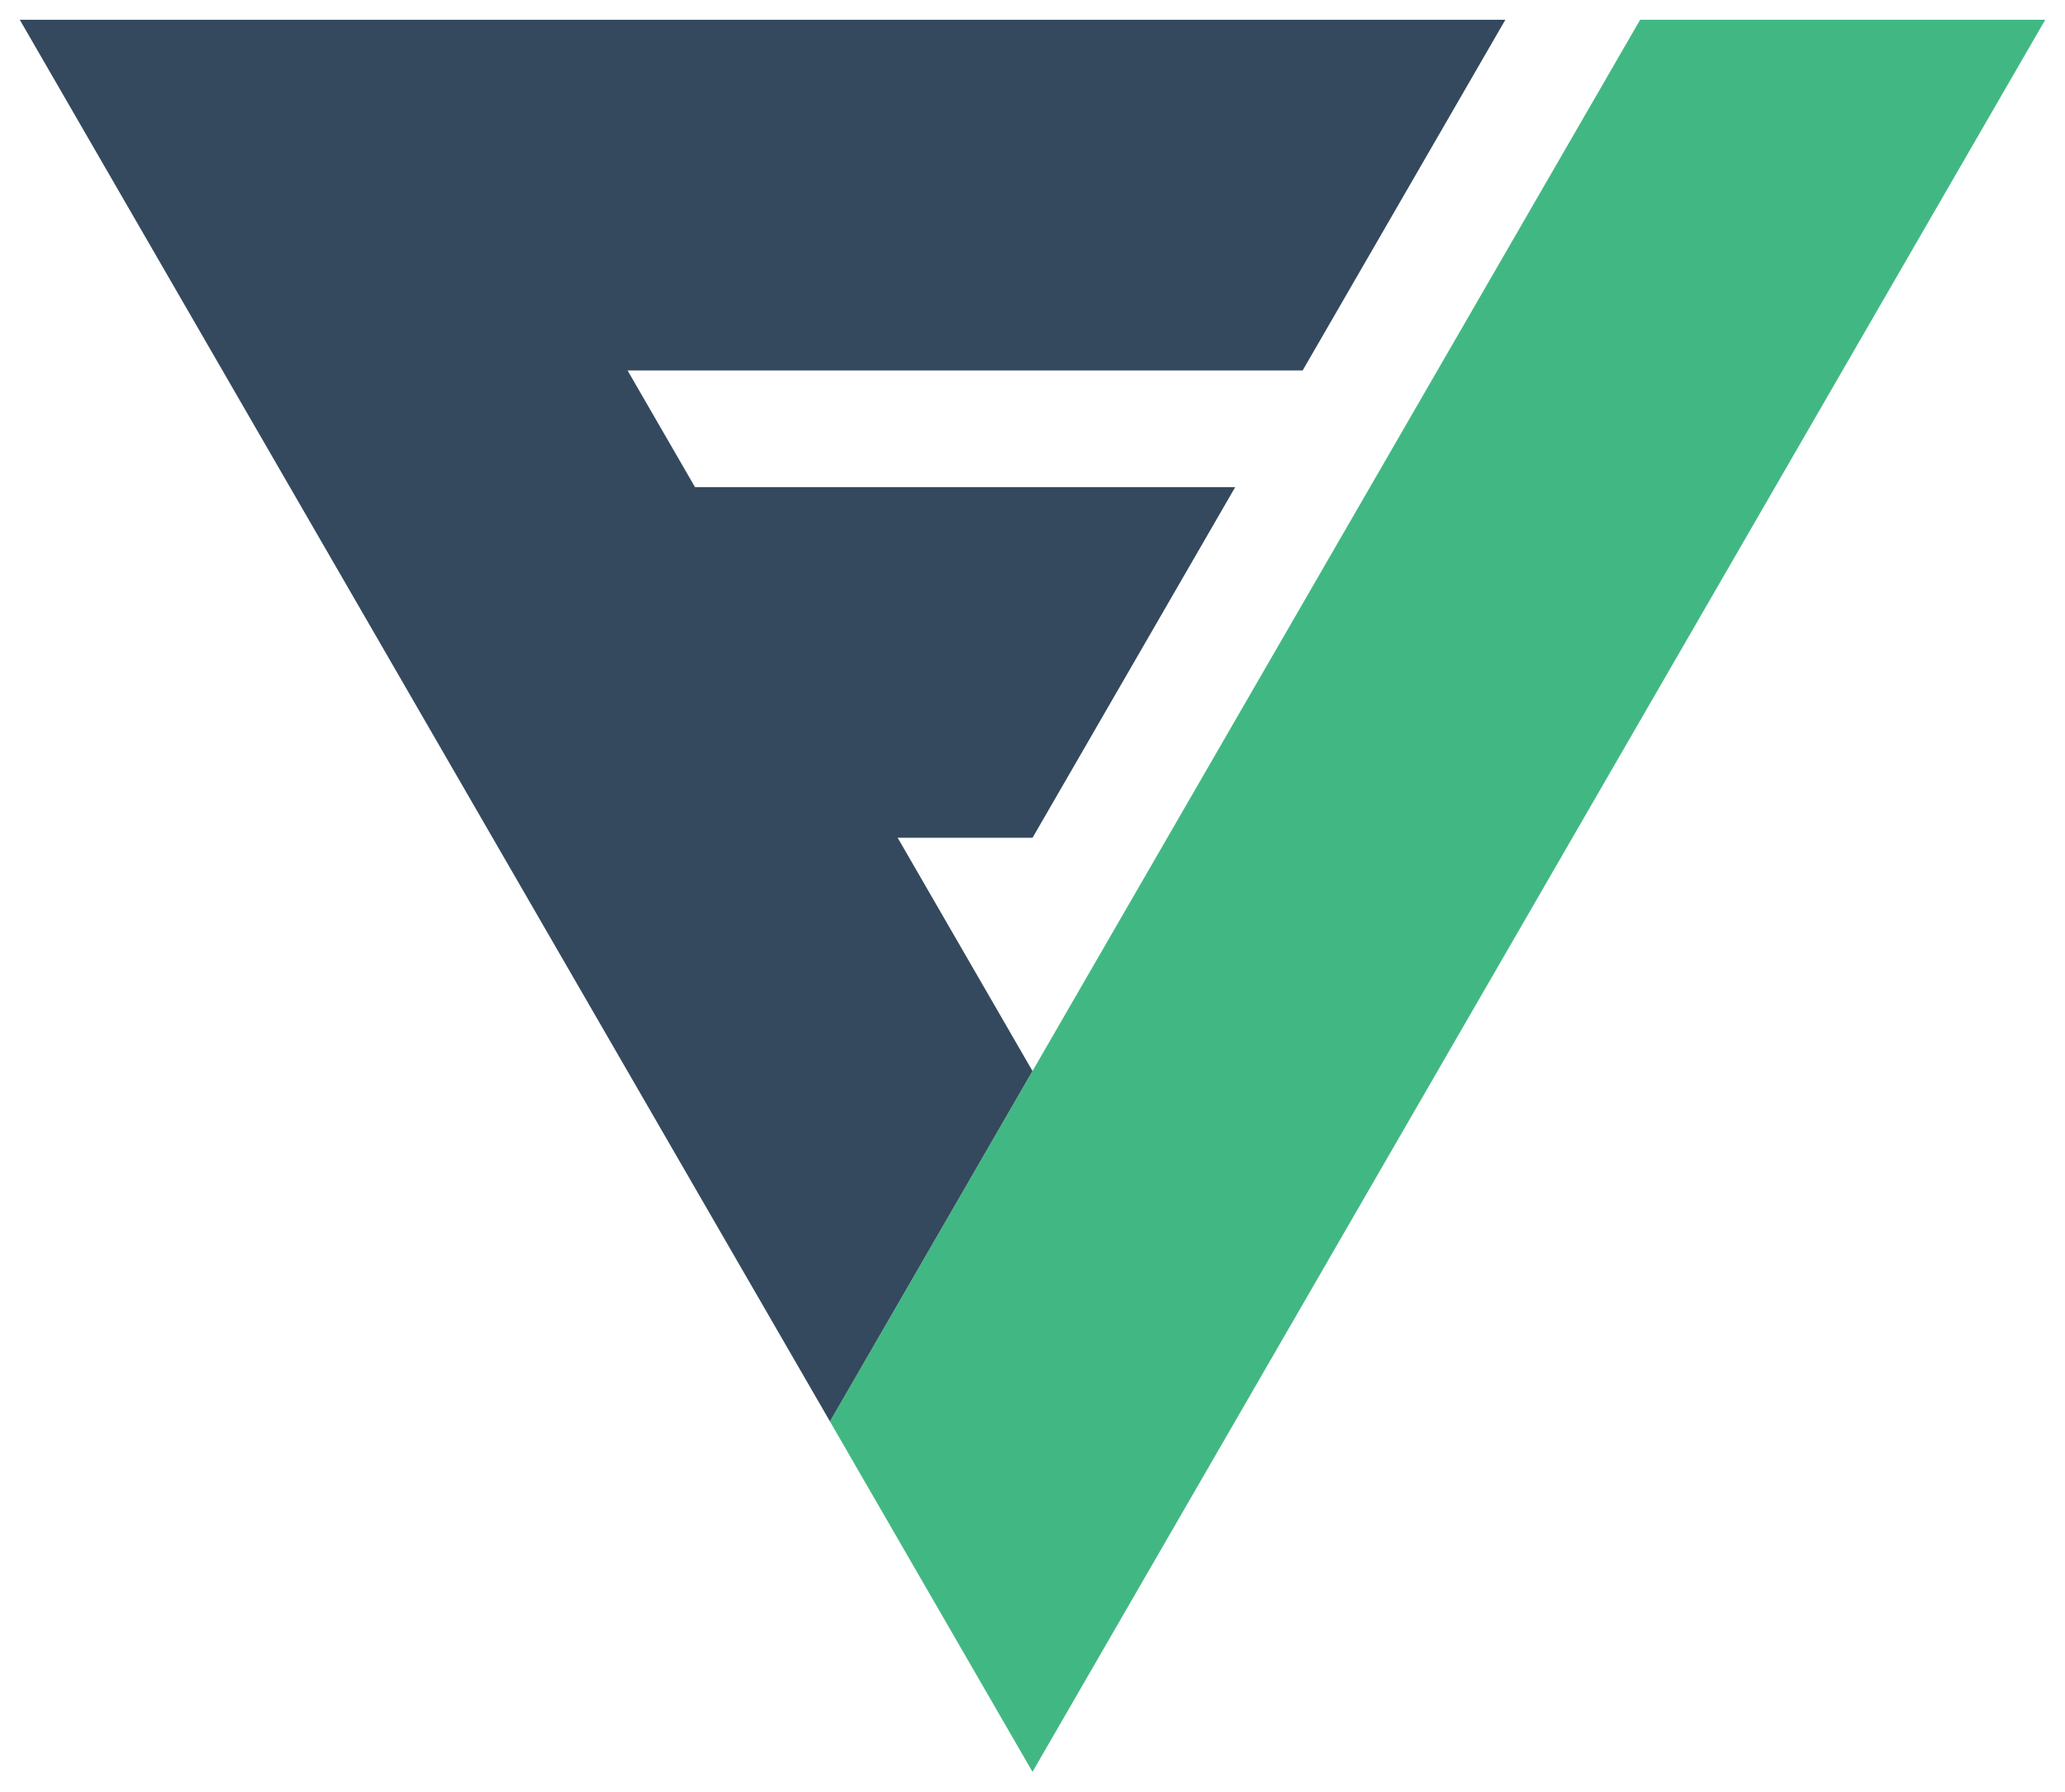 <svg xmlns="http://www.w3.org/2000/svg" width="522" height="453" viewBox="0 0 522 453">
  <path fill="#41B883" d="M517 5H414.6L209.8 359.4 261 448 517 5" />
  <path fill="#34495E" d="m5 5 204.8 354.4 51.2-88.6-34.083-58.979h34.095l51.235-88.661H175.682l-17.047-29.499h170.659L380.529 5H5" />
</svg>
